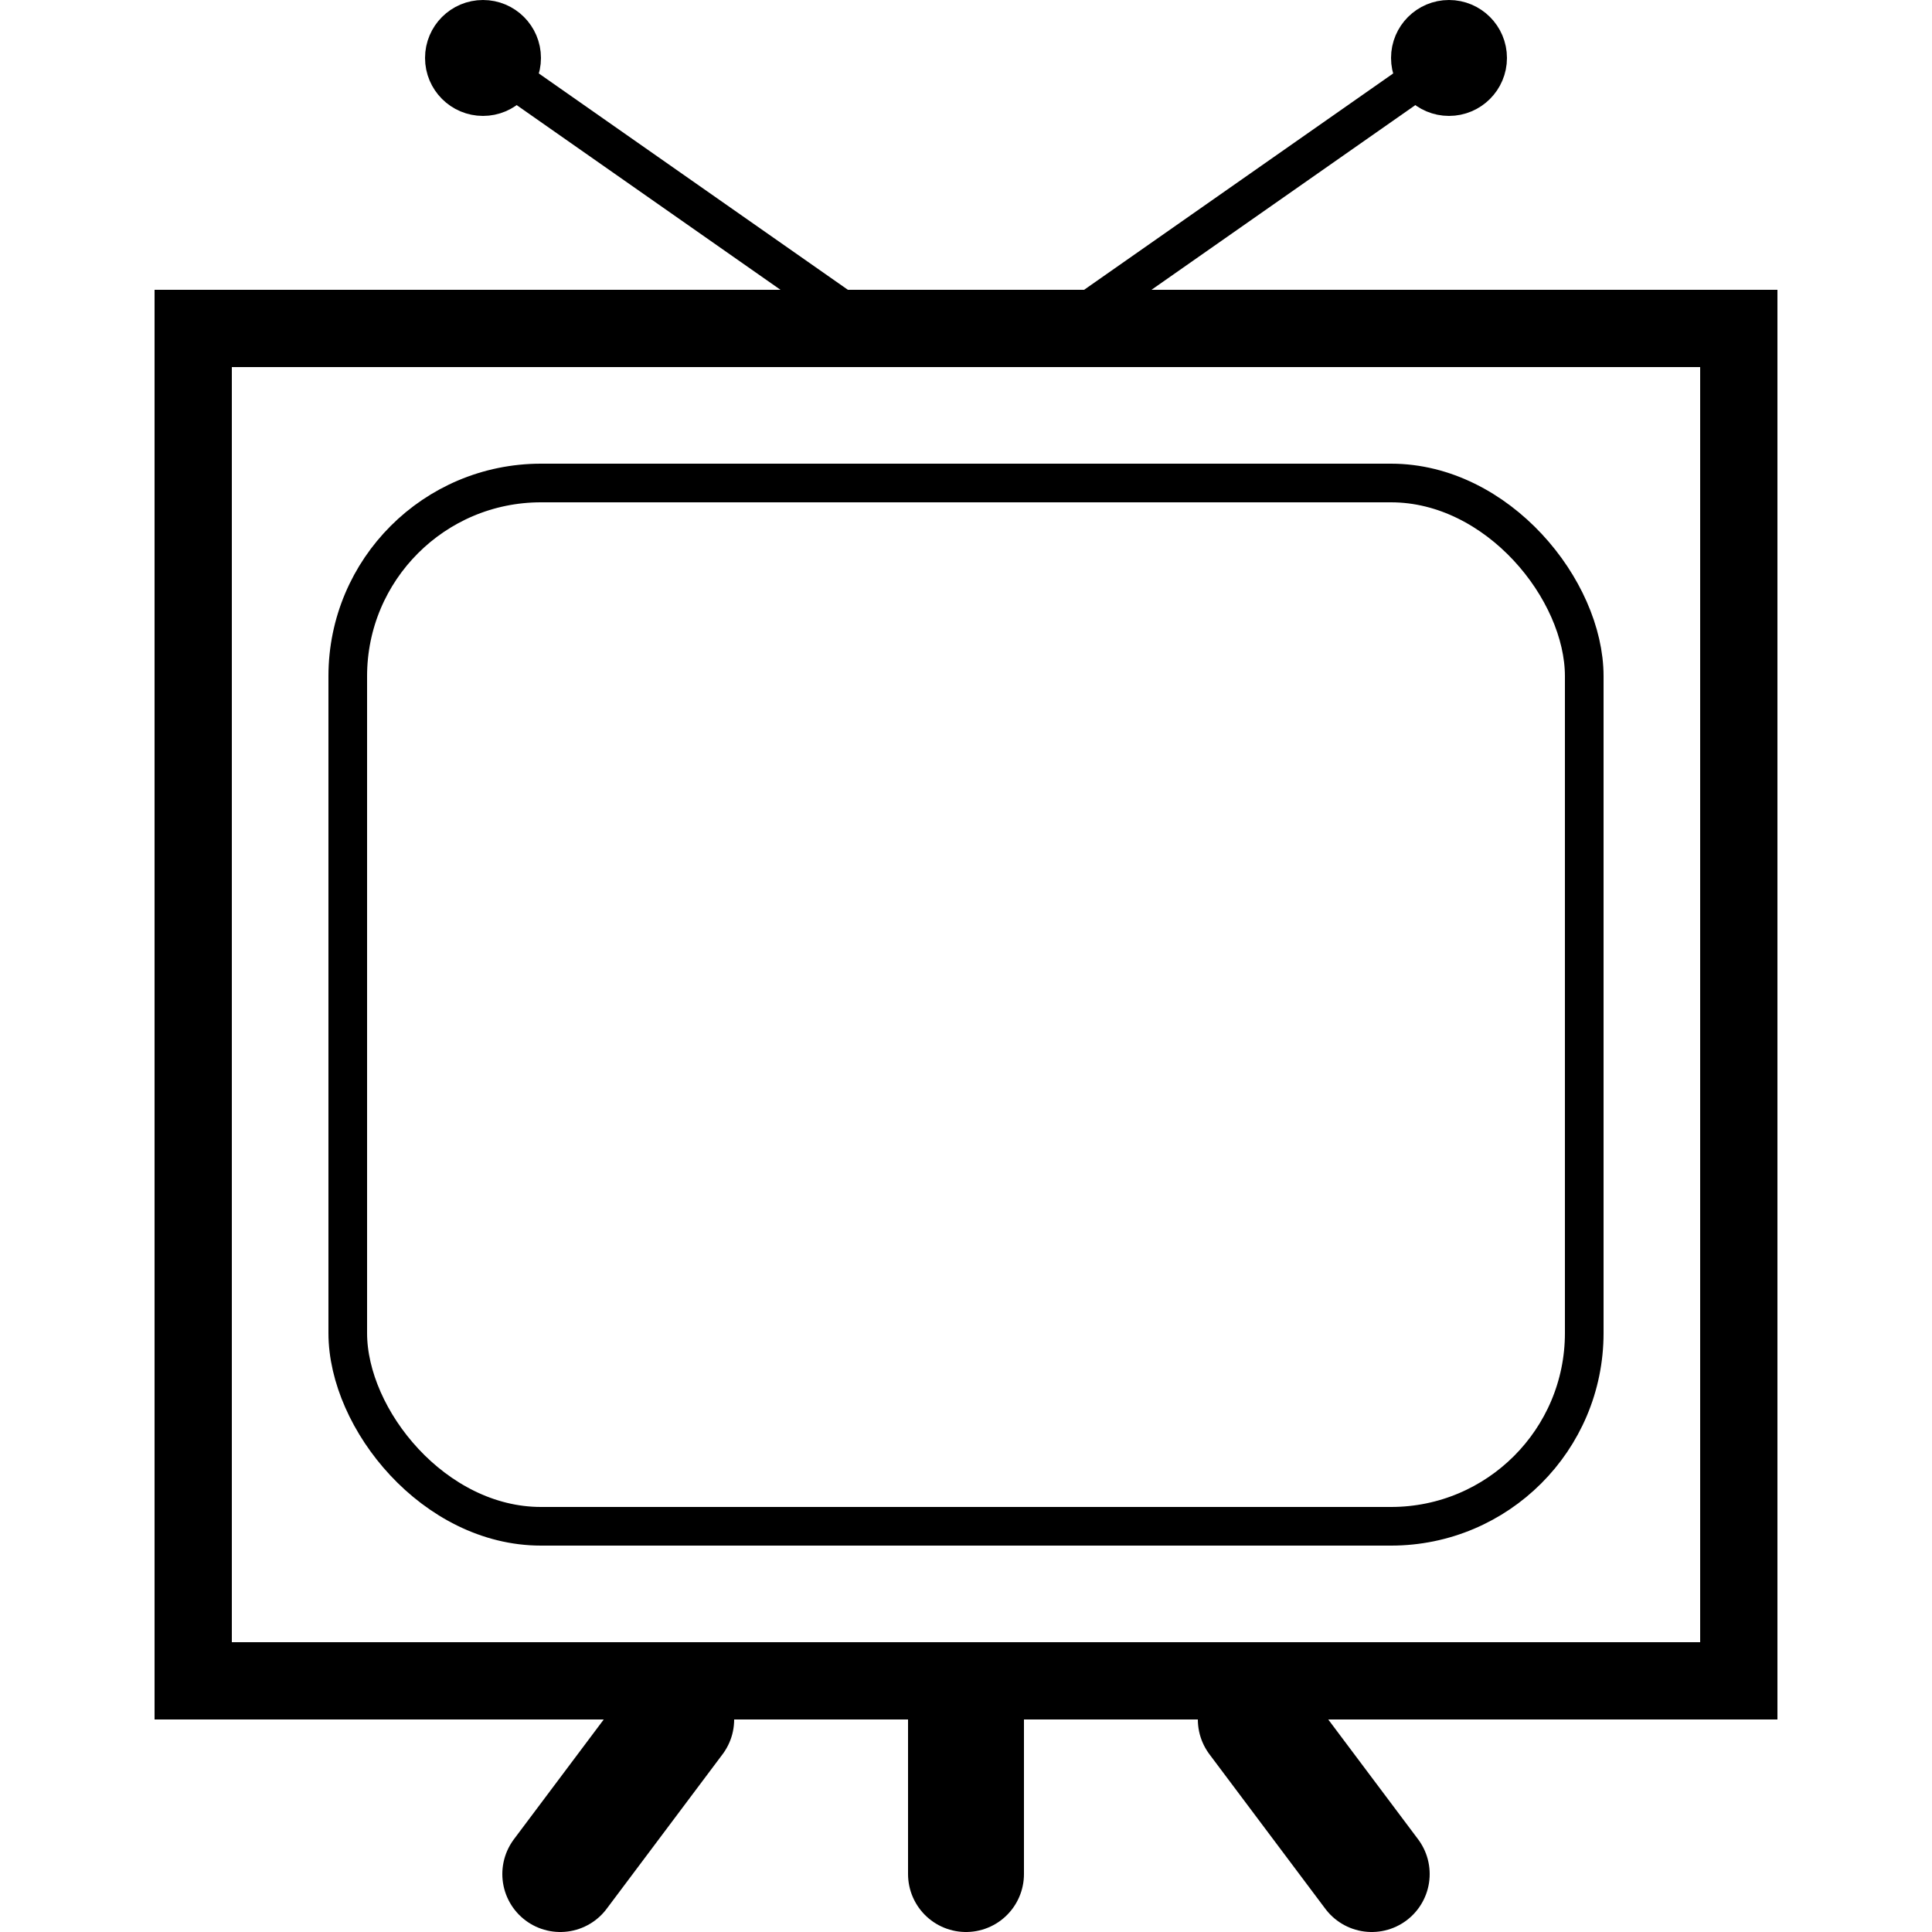 <svg viewBox="0 0 100 100" xmlns="http://www.w3.org/2000/svg" stroke-width="4" stroke="black" fill="none">
	<rect width="80" height="70" x="10" y="17" />
	<rect x="18" y="25" width="64" height="54" stroke-width="2" rx="10" />
	<g stroke-width="6" stroke-linecap="round">
		<path d="M35 89 l-6 8" />
		<path d="M65 89 l6 8" />
		<path d="M50 89 l0 8" />
	</g>
	<g stroke-width="2">
		<path d="M45 17 l-20 -14" />
		<path d="M55 17 l20 -14" />
		<circle cx="25" cy="3" r="2" fill="black" />
		<circle cx="75" cy="3" r="2" fill="black" />
	</g>
</svg>